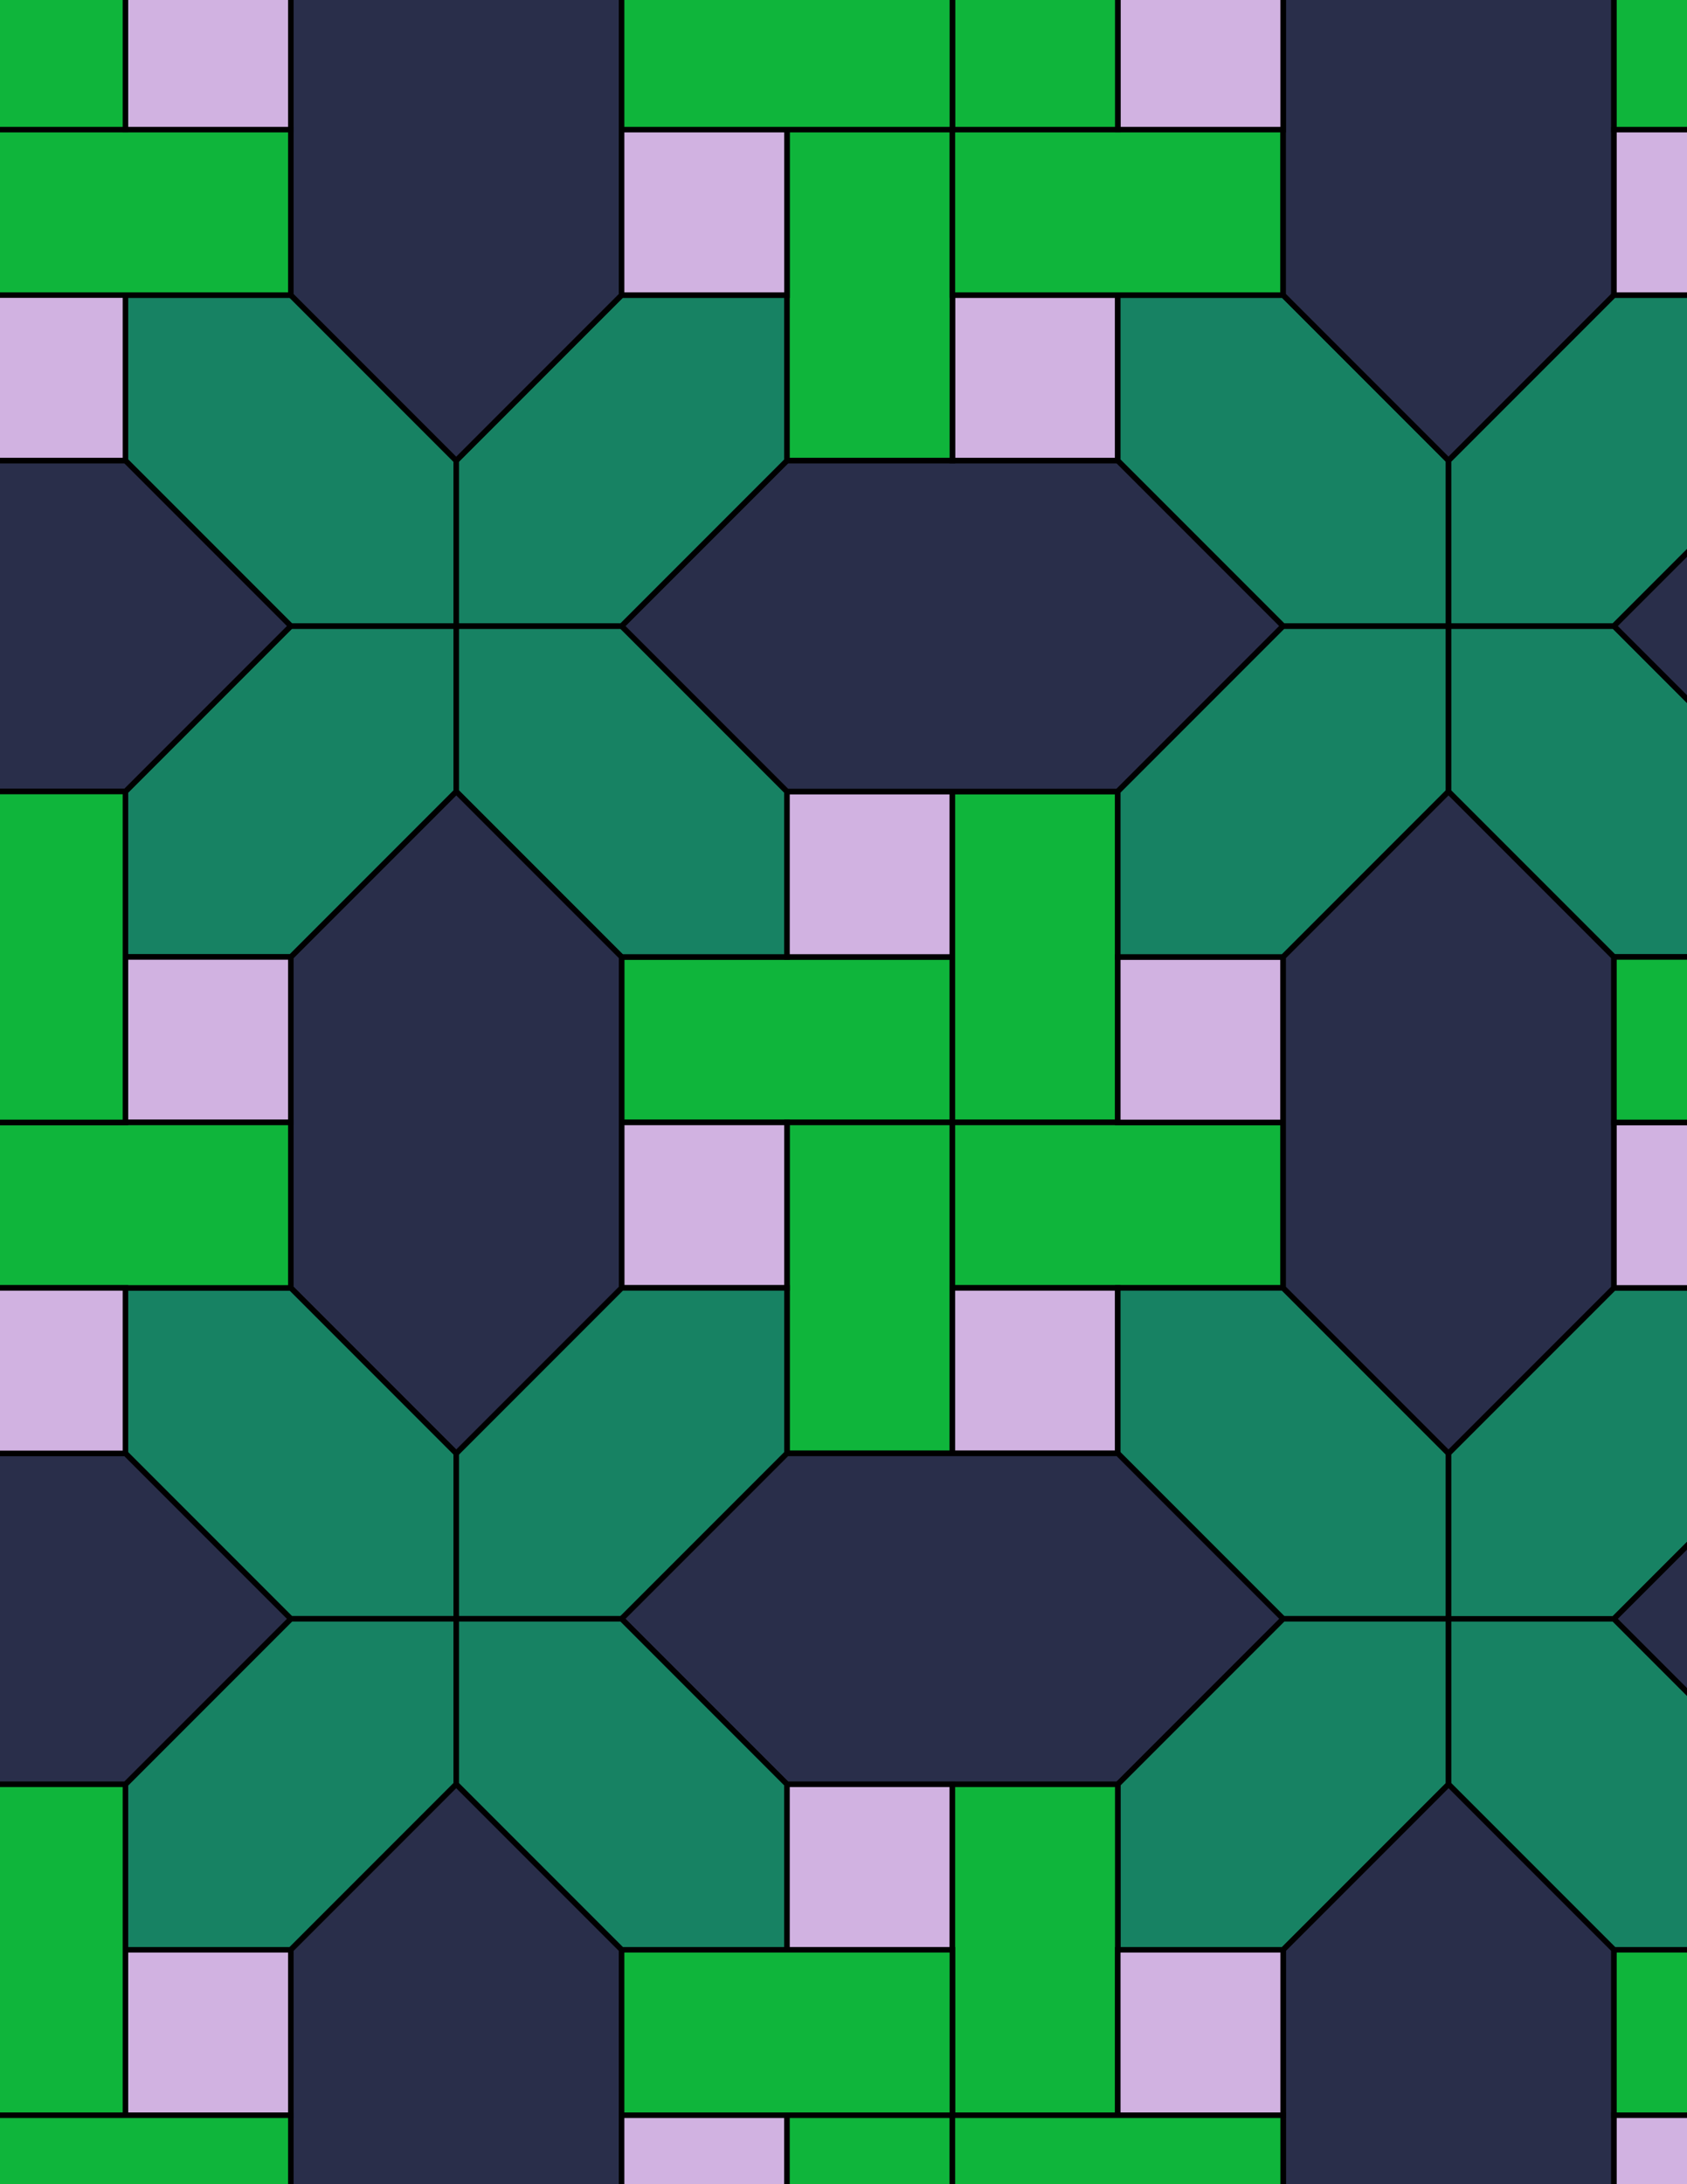 <svg xmlns="http://www.w3.org/2000/svg" xmlns:xlink="http://www.w3.org/1999/xlink" xmlns:inkscape="http://www.inkscape.org/namespaces/inkscape" version="1.1" width="612" height="792" viewBox="0 0 612 792">
<path transform="matrix(.1,0,0,-.1,0,792)" d="M2255 3850H3455V4450H2255Z" fill="#0fb53b"/>
<path transform="matrix(.1,0,0,-.1,0,792)" stroke-width="20" stroke-linecap="butt" stroke-miterlimit="10" stroke-linejoin="miter" fill="none" stroke="#000000" d="M2255 3850H3455V4450H2255Z"/>
<path transform="matrix(.1,0,0,-.1,0,792)" d="M2855 4450V5050L2255 5650H1655V5050L2255 4450" fill="#178263"/>
<path transform="matrix(.1,0,0,-.1,0,792)" stroke-width="20" stroke-linecap="butt" stroke-miterlimit="10" stroke-linejoin="miter" fill="none" stroke="#000000" d="M2855 4450V5050L2255 5650H1655V5050L2255 4450Z"/>
<path transform="matrix(.1,0,0,-.1,0,792)" d="M2855 4450H3455V5050H2855Z" fill="#d1b2e1"/>
<path transform="matrix(.1,0,0,-.1,0,792)" stroke-width="20" stroke-linecap="butt" stroke-miterlimit="10" stroke-linejoin="miter" fill="none" stroke="#000000" d="M2855 4450H3455V5050H2855Z"/>
<path transform="matrix(.1,0,0,-.1,0,792)" d="M2855 2650H3455V3850H2855Z" fill="#0fb53b"/>
<path transform="matrix(.1,0,0,-.1,0,792)" stroke-width="20" stroke-linecap="butt" stroke-miterlimit="10" stroke-linejoin="miter" fill="none" stroke="#000000" d="M2855 2650H3455V3850H2855Z"/>
<path transform="matrix(.1,0,0,-.1,0,792)" d="M2255 3250H2855V3850H2255Z" fill="#d1b2e1"/>
<path transform="matrix(.1,0,0,-.1,0,792)" stroke-width="20" stroke-linecap="butt" stroke-miterlimit="10" stroke-linejoin="miter" fill="none" stroke="#000000" d="M2255 3250H2855V3850H2255Z"/>
<path transform="matrix(.1,0,0,-.1,0,792)" d="M3455 3850H4055V5050H3455V4450" fill="#0fb53b"/>
<path transform="matrix(.1,0,0,-.1,0,792)" stroke-width="20" stroke-linecap="butt" stroke-miterlimit="10" stroke-linejoin="miter" fill="none" stroke="#000000" d="M3455 3850H4055V5050H3455V4450Z"/>
<path transform="matrix(.1,0,0,-.1,0,792)" d="M3455 3850V3250H4655V3850H4055" fill="#0fb53b"/>
<path transform="matrix(.1,0,0,-.1,0,792)" stroke-width="20" stroke-linecap="butt" stroke-miterlimit="10" stroke-linejoin="miter" fill="none" stroke="#000000" d="M3455 3850V3250H4655V3850H4055Z"/>
<path transform="matrix(.1,0,0,-.1,0,792)" d="M3455 5050H4055L4655 5650 4055 6250H3455 2855L2255 5650 2855 5050" fill="#292e4a"/>
<path transform="matrix(.1,0,0,-.1,0,792)" stroke-width="20" stroke-linecap="butt" stroke-miterlimit="10" stroke-linejoin="miter" fill="none" stroke="#000000" d="M3455 5050H4055L4655 5650 4055 6250H3455 2855L2255 5650 2855 5050Z"/>
<path transform="matrix(.1,0,0,-.1,0,792)" d="M2855 3250H2255L1655 2650V2050H2255L2855 2650" fill="#178263"/>
<path transform="matrix(.1,0,0,-.1,0,792)" stroke-width="20" stroke-linecap="butt" stroke-miterlimit="10" stroke-linejoin="miter" fill="none" stroke="#000000" d="M2855 3250H2255L1655 2650V2050H2255L2855 2650Z"/>
<path transform="matrix(.1,0,0,-.1,0,792)" d="M3455 2650H4055V3250H3455Z" fill="#d1b2e1"/>
<path transform="matrix(.1,0,0,-.1,0,792)" stroke-width="20" stroke-linecap="butt" stroke-miterlimit="10" stroke-linejoin="miter" fill="none" stroke="#000000" d="M3455 2650H4055V3250H3455Z"/>
<path transform="matrix(.1,0,0,-.1,0,792)" d="M2255 4450 1655 5050 1055 4450V3250L1655 2650 2255 3250V3850" fill="#292e4a"/>
<path transform="matrix(.1,0,0,-.1,0,792)" stroke-width="20" stroke-linecap="butt" stroke-miterlimit="10" stroke-linejoin="miter" fill="none" stroke="#000000" d="M2255 4450 1655 5050 1055 4450V3250L1655 2650 2255 3250V3850Z"/>
<path transform="matrix(.1,0,0,-.1,0,792)" d="M2255 5650 2855 6250V6850H2255L1655 6250V5650" fill="#178263"/>
<path transform="matrix(.1,0,0,-.1,0,792)" stroke-width="20" stroke-linecap="butt" stroke-miterlimit="10" stroke-linejoin="miter" fill="none" stroke="#000000" d="M2255 5650 2855 6250V6850H2255L1655 6250V5650Z"/>
<path transform="matrix(.1,0,0,-.1,0,792)" d="M4055 3250V2650L4655 2050H5255V2650L4655 3250" fill="#178263"/>
<path transform="matrix(.1,0,0,-.1,0,792)" stroke-width="20" stroke-linecap="butt" stroke-miterlimit="10" stroke-linejoin="miter" fill="none" stroke="#000000" d="M4055 3250V2650L4655 2050H5255V2650L4655 3250Z"/>
<path transform="matrix(.1,0,0,-.1,0,792)" d="M4055 3850H4655V4450H4055Z" fill="#d1b2e1"/>
<path transform="matrix(.1,0,0,-.1,0,792)" stroke-width="20" stroke-linecap="butt" stroke-miterlimit="10" stroke-linejoin="miter" fill="none" stroke="#000000" d="M4055 3850H4655V4450H4055Z"/>
<path transform="matrix(.1,0,0,-.1,0,792)" d="M4055 4450H4655L5255 5050V5650H4655L4055 5050" fill="#178263"/>
<path transform="matrix(.1,0,0,-.1,0,792)" stroke-width="20" stroke-linecap="butt" stroke-miterlimit="10" stroke-linejoin="miter" fill="none" stroke="#000000" d="M4055 4450H4655L5255 5050V5650H4655L4055 5050Z"/>
<path transform="matrix(.1,0,0,-.1,0,792)" d="M2855 2650 2255 2050 2855 1450H4055L4655 2050 4055 2650H3455" fill="#292e4a"/>
<path transform="matrix(.1,0,0,-.1,0,792)" stroke-width="20" stroke-linecap="butt" stroke-miterlimit="10" stroke-linejoin="miter" fill="none" stroke="#000000" d="M2855 2650 2255 2050 2855 1450H4055L4655 2050 4055 2650H3455Z"/>
<path transform="matrix(.1,0,0,-.1,0,792)" d="M1655 5650H1055L455 5050V4450H1055L1655 5050" fill="#178263"/>
<path transform="matrix(.1,0,0,-.1,0,792)" stroke-width="20" stroke-linecap="butt" stroke-miterlimit="10" stroke-linejoin="miter" fill="none" stroke="#000000" d="M1655 5650H1055L455 5050V4450H1055L1655 5050Z"/>
<path transform="matrix(.1,0,0,-.1,0,792)" d="M1655 5650V6250L1055 6850H455V6250L1055 5650" fill="#178263"/>
<path transform="matrix(.1,0,0,-.1,0,792)" stroke-width="20" stroke-linecap="butt" stroke-miterlimit="10" stroke-linejoin="miter" fill="none" stroke="#000000" d="M1655 5650V6250L1055 6850H455V6250L1055 5650Z"/>
<path transform="matrix(.1,0,0,-.1,0,792)" d="M1655 2650 1055 3250H455V2650L1055 2050H1655" fill="#178263"/>
<path transform="matrix(.1,0,0,-.1,0,792)" stroke-width="20" stroke-linecap="butt" stroke-miterlimit="10" stroke-linejoin="miter" fill="none" stroke="#000000" d="M1655 2650 1055 3250H455V2650L1055 2050H1655Z"/>
<path transform="matrix(.1,0,0,-.1,0,792)" d="M3455 6250H4055V6850H3455Z" fill="#d1b2e1"/>
<path transform="matrix(.1,0,0,-.1,0,792)" stroke-width="20" stroke-linecap="butt" stroke-miterlimit="10" stroke-linejoin="miter" fill="none" stroke="#000000" d="M3455 6250H4055V6850H3455Z"/>
<path transform="matrix(.1,0,0,-.1,0,792)" d="M4055 6250 4655 5650H5255V6250L4655 6850H4055" fill="#178263"/>
<path transform="matrix(.1,0,0,-.1,0,792)" stroke-width="20" stroke-linecap="butt" stroke-miterlimit="10" stroke-linejoin="miter" fill="none" stroke="#000000" d="M4055 6250 4655 5650H5255V6250L4655 6850H4055Z"/>
<path transform="matrix(.1,0,0,-.1,0,792)" d="M3455 7450H2855V6250H3455Z" fill="#0fb53b"/>
<path transform="matrix(.1,0,0,-.1,0,792)" stroke-width="20" stroke-linecap="butt" stroke-miterlimit="10" stroke-linejoin="miter" fill="none" stroke="#000000" d="M3455 7450H2855V6250H3455Z"/>
<path transform="matrix(.1,0,0,-.1,0,792)" d="M1655 6250 2255 6850V8050L1655 8650 1055 8050V7450 6850" fill="#292e4a"/>
<path transform="matrix(.1,0,0,-.1,0,792)" stroke-width="20" stroke-linecap="butt" stroke-miterlimit="10" stroke-linejoin="miter" fill="none" stroke="#000000" d="M1655 6250 2255 6850V8050L1655 8650 1055 8050V7450 6850Z"/>
<path transform="matrix(.1,0,0,-.1,0,792)" d="M1655 2050V1450L2255 850H2855V1450L2255 2050" fill="#178263"/>
<path transform="matrix(.1,0,0,-.1,0,792)" stroke-width="20" stroke-linecap="butt" stroke-miterlimit="10" stroke-linejoin="miter" fill="none" stroke="#000000" d="M1655 2050V1450L2255 850H2855V1450L2255 2050Z"/>
<path transform="matrix(.1,0,0,-.1,0,792)" d="M1655 2050H1055L455 1450V850H1055L1655 1450" fill="#178263"/>
<path transform="matrix(.1,0,0,-.1,0,792)" stroke-width="20" stroke-linecap="butt" stroke-miterlimit="10" stroke-linejoin="miter" fill="none" stroke="#000000" d="M1655 2050H1055L455 1450V850H1055L1655 1450Z"/>
<path transform="matrix(.1,0,0,-.1,0,792)" d="M4655 2050 4055 1450V850H4655L5255 1450V2050" fill="#178263"/>
<path transform="matrix(.1,0,0,-.1,0,792)" stroke-width="20" stroke-linecap="butt" stroke-miterlimit="10" stroke-linejoin="miter" fill="none" stroke="#000000" d="M4655 2050 4055 1450V850H4655L5255 1450V2050Z"/>
<path transform="matrix(.1,0,0,-.1,0,792)" d="M4655 3250 5255 2650 5855 3250V4450L5255 5050 4655 4450V3850" fill="#292e4a"/>
<path transform="matrix(.1,0,0,-.1,0,792)" stroke-width="20" stroke-linecap="butt" stroke-miterlimit="10" stroke-linejoin="miter" fill="none" stroke="#000000" d="M4655 3250 5255 2650 5855 3250V4450L5255 5050 4655 4450V3850Z"/>
<path transform="matrix(.1,0,0,-.1,0,792)" d="M4655 6850V7450H3455V6850H4055" fill="#0fb53b"/>
<path transform="matrix(.1,0,0,-.1,0,792)" stroke-width="20" stroke-linecap="butt" stroke-miterlimit="10" stroke-linejoin="miter" fill="none" stroke="#000000" d="M4655 6850V7450H3455V6850H4055Z"/>
<path transform="matrix(.1,0,0,-.1,0,792)" d="M4655 6850 5255 6250 5855 6850V8050L5255 8650 4655 8050V7450" fill="#292e4a"/>
<path transform="matrix(.1,0,0,-.1,0,792)" stroke-width="20" stroke-linecap="butt" stroke-miterlimit="10" stroke-linejoin="miter" fill="none" stroke="#000000" d="M4655 6850 5255 6250 5855 6850V8050L5255 8650 4655 8050V7450Z"/>
<path transform="matrix(.1,0,0,-.1,0,792)" d="M2255 6850H2855V7450H2255Z" fill="#d1b2e1"/>
<path transform="matrix(.1,0,0,-.1,0,792)" stroke-width="20" stroke-linecap="butt" stroke-miterlimit="10" stroke-linejoin="miter" fill="none" stroke="#000000" d="M2255 6850H2855V7450H2255Z"/>
<path transform="matrix(.1,0,0,-.1,0,792)" d="M1055 6850V7450H-145V6850H455" fill="#0fb53b"/>
<path transform="matrix(.1,0,0,-.1,0,792)" stroke-width="20" stroke-linecap="butt" stroke-miterlimit="10" stroke-linejoin="miter" fill="none" stroke="#000000" d="M1055 6850V7450H-145V6850H455Z"/>
<path transform="matrix(.1,0,0,-.1,0,792)" d="M1055 5650 455 6250H-745L-1345 5650-745 5050H-145 455" fill="#292e4a"/>
<path transform="matrix(.1,0,0,-.1,0,792)" stroke-width="20" stroke-linecap="butt" stroke-miterlimit="10" stroke-linejoin="miter" fill="none" stroke="#000000" d="M1055 5650 455 6250H-745L-1345 5650-745 5050H-145 455Z"/>
<path transform="matrix(.1,0,0,-.1,0,792)" d="M455 3850H1055V4450H455Z" fill="#d1b2e1"/>
<path transform="matrix(.1,0,0,-.1,0,792)" stroke-width="20" stroke-linecap="butt" stroke-miterlimit="10" stroke-linejoin="miter" fill="none" stroke="#000000" d="M455 3850H1055V4450H455Z"/>
<path transform="matrix(.1,0,0,-.1,0,792)" d="M1055 3850H-145V3250H1055Z" fill="#0fb53b"/>
<path transform="matrix(.1,0,0,-.1,0,792)" stroke-width="20" stroke-linecap="butt" stroke-miterlimit="10" stroke-linejoin="miter" fill="none" stroke="#000000" d="M1055 3850H-145V3250H1055Z"/>
<path transform="matrix(.1,0,0,-.1,0,792)" d="M1055 2050 455 2650H-745L-1345 2050-745 1450H-145 455" fill="#292e4a"/>
<path transform="matrix(.1,0,0,-.1,0,792)" stroke-width="20" stroke-linecap="butt" stroke-miterlimit="10" stroke-linejoin="miter" fill="none" stroke="#000000" d="M1055 2050 455 2650H-745L-1345 2050-745 1450H-145 455Z"/>
<path transform="matrix(.1,0,0,-.1,0,792)" d="M1655 1450 1055 850V-350L1655-950 2255-350V250 850" fill="#292e4a"/>
<path transform="matrix(.1,0,0,-.1,0,792)" stroke-width="20" stroke-linecap="butt" stroke-miterlimit="10" stroke-linejoin="miter" fill="none" stroke="#000000" d="M1655 1450 1055 850V-350L1655-950 2255-350V250 850Z"/>
<path transform="matrix(.1,0,0,-.1,0,792)" d="M2855 850H3455V1450H2855Z" fill="#d1b2e1"/>
<path transform="matrix(.1,0,0,-.1,0,792)" stroke-width="20" stroke-linecap="butt" stroke-miterlimit="10" stroke-linejoin="miter" fill="none" stroke="#000000" d="M2855 850H3455V1450H2855Z"/>
<path transform="matrix(.1,0,0,-.1,0,792)" d="M3455 250H4055V1450H3455Z" fill="#0fb53b"/>
<path transform="matrix(.1,0,0,-.1,0,792)" stroke-width="20" stroke-linecap="butt" stroke-miterlimit="10" stroke-linejoin="miter" fill="none" stroke="#000000" d="M3455 250H4055V1450H3455Z"/>
<path transform="matrix(.1,0,0,-.1,0,792)" d="M5255 1450 5855 850H6455V1450L5855 2050H5255" fill="#178263"/>
<path transform="matrix(.1,0,0,-.1,0,792)" stroke-width="20" stroke-linecap="butt" stroke-miterlimit="10" stroke-linejoin="miter" fill="none" stroke="#000000" d="M5255 1450 5855 850H6455V1450L5855 2050H5255Z"/>
<path transform="matrix(.1,0,0,-.1,0,792)" d="M5255 1450 4655 850V-350L5255-950 5855-350V250 850" fill="#292e4a"/>
<path transform="matrix(.1,0,0,-.1,0,792)" stroke-width="20" stroke-linecap="butt" stroke-miterlimit="10" stroke-linejoin="miter" fill="none" stroke="#000000" d="M5255 1450 4655 850V-350L5255-950 5855-350V250 850Z"/>
<path transform="matrix(.1,0,0,-.1,0,792)" d="M5255 2050H5855L6455 2650V3250H5855L5255 2650" fill="#178263"/>
<path transform="matrix(.1,0,0,-.1,0,792)" stroke-width="20" stroke-linecap="butt" stroke-miterlimit="10" stroke-linejoin="miter" fill="none" stroke="#000000" d="M5255 2050H5855L6455 2650V3250H5855L5255 2650Z"/>
<path transform="matrix(.1,0,0,-.1,0,792)" d="M5255 5050 5855 4450H6455V5050L5855 5650H5255" fill="#178263"/>
<path transform="matrix(.1,0,0,-.1,0,792)" stroke-width="20" stroke-linecap="butt" stroke-miterlimit="10" stroke-linejoin="miter" fill="none" stroke="#000000" d="M5255 5050 5855 4450H6455V5050L5855 5650H5255Z"/>
<path transform="matrix(.1,0,0,-.1,0,792)" d="M5255 5650H5855L6455 6250V6850H5855L5255 6250" fill="#178263"/>
<path transform="matrix(.1,0,0,-.1,0,792)" stroke-width="20" stroke-linecap="butt" stroke-miterlimit="10" stroke-linejoin="miter" fill="none" stroke="#000000" d="M5255 5650H5855L6455 6250V6850H5855L5255 6250Z"/>
<path transform="matrix(.1,0,0,-.1,0,792)" d="M4055 7450H4655V8050H4055Z" fill="#d1b2e1"/>
<path transform="matrix(.1,0,0,-.1,0,792)" stroke-width="20" stroke-linecap="butt" stroke-miterlimit="10" stroke-linejoin="miter" fill="none" stroke="#000000" d="M4055 7450H4655V8050H4055Z"/>
<path transform="matrix(.1,0,0,-.1,0,792)" d="M4055 8650H3455V7450H4055Z" fill="#0fb53b"/>
<path transform="matrix(.1,0,0,-.1,0,792)" stroke-width="20" stroke-linecap="butt" stroke-miterlimit="10" stroke-linejoin="miter" fill="none" stroke="#000000" d="M4055 8650H3455V7450H4055Z"/>
<path transform="matrix(.1,0,0,-.1,0,792)" d="M3455 7450V8050H2255V7450H2855" fill="#0fb53b"/>
<path transform="matrix(.1,0,0,-.1,0,792)" stroke-width="20" stroke-linecap="butt" stroke-miterlimit="10" stroke-linejoin="miter" fill="none" stroke="#000000" d="M3455 7450V8050H2255V7450H2855Z"/>
<path transform="matrix(.1,0,0,-.1,0,792)" d="M455 7450H1055V8050H455Z" fill="#d1b2e1"/>
<path transform="matrix(.1,0,0,-.1,0,792)" stroke-width="20" stroke-linecap="butt" stroke-miterlimit="10" stroke-linejoin="miter" fill="none" stroke="#000000" d="M455 7450H1055V8050H455Z"/>
<path transform="matrix(.1,0,0,-.1,0,792)" d="M455 250H1055V850H455Z" fill="#d1b2e1"/>
<path transform="matrix(.1,0,0,-.1,0,792)" stroke-width="20" stroke-linecap="butt" stroke-miterlimit="10" stroke-linejoin="miter" fill="none" stroke="#000000" d="M455 250H1055V850H455Z"/>
<path transform="matrix(.1,0,0,-.1,0,792)" d="M2255 850V250H3455V850H2855" fill="#0fb53b"/>
<path transform="matrix(.1,0,0,-.1,0,792)" stroke-width="20" stroke-linecap="butt" stroke-miterlimit="10" stroke-linejoin="miter" fill="none" stroke="#000000" d="M2255 850V250H3455V850H2855Z"/>
<path transform="matrix(.1,0,0,-.1,0,792)" d="M4055 250H4655V850H4055Z" fill="#d1b2e1"/>
<path transform="matrix(.1,0,0,-.1,0,792)" stroke-width="20" stroke-linecap="butt" stroke-miterlimit="10" stroke-linejoin="miter" fill="none" stroke="#000000" d="M4055 250H4655V850H4055Z"/>
<path transform="matrix(.1,0,0,-.1,0,792)" d="M455 8650H-145V7450H455Z" fill="#0fb53b"/>
<path transform="matrix(.1,0,0,-.1,0,792)" stroke-width="20" stroke-linecap="butt" stroke-miterlimit="10" stroke-linejoin="miter" fill="none" stroke="#000000" d="M455 8650H-145V7450H455Z"/>
<path transform="matrix(.1,0,0,-.1,0,792)" d="M0 6250H455V6850H0Z" fill="#d1b2e1"/>
<path transform="matrix(.1,0,0,-.1,0,792)" stroke-width="20" stroke-linecap="butt" stroke-miterlimit="10" stroke-linejoin="miter" fill="none" stroke="#000000" d="M-10.996 6250H455V6850H-10.996Z"/>
<path transform="matrix(.1,0,0,-.1,0,792)" d="M455 5050H-145V3850H455V4450" fill="#0fb53b"/>
<path transform="matrix(.1,0,0,-.1,0,792)" stroke-width="20" stroke-linecap="butt" stroke-miterlimit="10" stroke-linejoin="miter" fill="none" stroke="#000000" d="M455 5050H-145V3850H455V4450Z"/>
<path transform="matrix(.1,0,0,-.1,0,792)" d="M0 2650H455V3250H0Z" fill="#d1b2e1"/>
<path transform="matrix(.1,0,0,-.1,0,792)" stroke-width="20" stroke-linecap="butt" stroke-miterlimit="10" stroke-linejoin="miter" fill="none" stroke="#000000" d="M-10.996 2650H455V3250H-10.996Z"/>
<path transform="matrix(.1,0,0,-.1,0,792)" d="M455 1450H-145V250H455V850" fill="#0fb53b"/>
<path transform="matrix(.1,0,0,-.1,0,792)" stroke-width="20" stroke-linecap="butt" stroke-miterlimit="10" stroke-linejoin="miter" fill="none" stroke="#000000" d="M455 1450H-145V250H455V850Z"/>
<path transform="matrix(.1,0,0,-.1,0,792)" d="M455 250H-145V-350H1055V250" fill="#0fb53b"/>
<path transform="matrix(.1,0,0,-.1,0,792)" stroke-width="20" stroke-linecap="butt" stroke-miterlimit="10" stroke-linejoin="miter" fill="none" stroke="#000000" d="M455 250H-145V-350H1055V250Z"/>
<path transform="matrix(.1,0,0,-.1,0,792)" d="M2255 0H2855V250H2255Z" fill="#d1b2e1"/>
<path transform="matrix(.1,0,0,-.1,0,792)" stroke-width="20" stroke-linecap="butt" stroke-miterlimit="10" stroke-linejoin="miter" fill="none" stroke="#000000" d="M2255-10.996H2855V250H2255Z"/>
<path transform="matrix(.1,0,0,-.1,0,792)" d="M2855 0H3455V250H2855Z" fill="#0fb53b"/>
<path transform="matrix(.1,0,0,-.1,0,792)" stroke-width="20" stroke-linecap="butt" stroke-miterlimit="10" stroke-linejoin="miter" fill="none" stroke="#000000" d="M2855-10.996H3455V250H2855Z"/>
<path transform="matrix(.1,0,0,-.1,0,792)" d="M3455 250V-350H4655V250H4055" fill="#0fb53b"/>
<path transform="matrix(.1,0,0,-.1,0,792)" stroke-width="20" stroke-linecap="butt" stroke-miterlimit="10" stroke-linejoin="miter" fill="none" stroke="#000000" d="M3455 250V-350H4655V250H4055Z"/>
<path transform="matrix(.1,0,0,-.1,0,792)" d="M5855 250H7055V850H5855Z" fill="#0fb53b"/>
<path transform="matrix(.1,0,0,-.1,0,792)" stroke-width="20" stroke-linecap="butt" stroke-miterlimit="10" stroke-linejoin="miter" fill="none" stroke="#000000" d="M5855 250H7055V850H5855Z"/>
<path transform="matrix(.1,0,0,-.1,0,792)" d="M5855 0H6455V250H5855Z" fill="#d1b2e1"/>
<path transform="matrix(.1,0,0,-.1,0,792)" stroke-width="20" stroke-linecap="butt" stroke-miterlimit="10" stroke-linejoin="miter" fill="none" stroke="#000000" d="M5855-10.996H6455V250H5855Z"/>
<path transform="matrix(.1,0,0,-.1,0,792)" d="M5855 2050 6455 1450H7655L8255 2050 7655 2650H7055 6455" fill="#292e4a"/>
<path transform="matrix(.1,0,0,-.1,0,792)" stroke-width="20" stroke-linecap="butt" stroke-miterlimit="10" stroke-linejoin="miter" fill="none" stroke="#000000" d="M5855 2050 6455 1450H7655L8255 2050 7655 2650H7055 6455Z"/>
<path transform="matrix(.1,0,0,-.1,0,792)" d="M5855 3250H6455V3850H5855Z" fill="#d1b2e1"/>
<path transform="matrix(.1,0,0,-.1,0,792)" stroke-width="20" stroke-linecap="butt" stroke-miterlimit="10" stroke-linejoin="miter" fill="none" stroke="#000000" d="M5855 3250H6455V3850H5855Z"/>
<path transform="matrix(.1,0,0,-.1,0,792)" d="M5855 3850H7055V4450H5855Z" fill="#0fb53b"/>
<path transform="matrix(.1,0,0,-.1,0,792)" stroke-width="20" stroke-linecap="butt" stroke-miterlimit="10" stroke-linejoin="miter" fill="none" stroke="#000000" d="M5855 3850H7055V4450H5855Z"/>
<path transform="matrix(.1,0,0,-.1,0,792)" d="M5855 5650 6455 5050H7655L8255 5650 7655 6250H7055 6455" fill="#292e4a"/>
<path transform="matrix(.1,0,0,-.1,0,792)" stroke-width="20" stroke-linecap="butt" stroke-miterlimit="10" stroke-linejoin="miter" fill="none" stroke="#000000" d="M5855 5650 6455 5050H7655L8255 5650 7655 6250H7055 6455Z"/>
<path transform="matrix(.1,0,0,-.1,0,792)" d="M5855 6850H6455V7450H5855Z" fill="#d1b2e1"/>
<path transform="matrix(.1,0,0,-.1,0,792)" stroke-width="20" stroke-linecap="butt" stroke-miterlimit="10" stroke-linejoin="miter" fill="none" stroke="#000000" d="M5855 6850H6455V7450H5855Z"/>
<path transform="matrix(.1,0,0,-.1,0,792)" d="M5855 7450H7055V8050H5855Z" fill="#0fb53b"/>
<path transform="matrix(.1,0,0,-.1,0,792)" stroke-width="20" stroke-linecap="butt" stroke-miterlimit="10" stroke-linejoin="miter" fill="none" stroke="#000000" d="M5855 7450H7055V8050H5855Z"/>
</svg>
